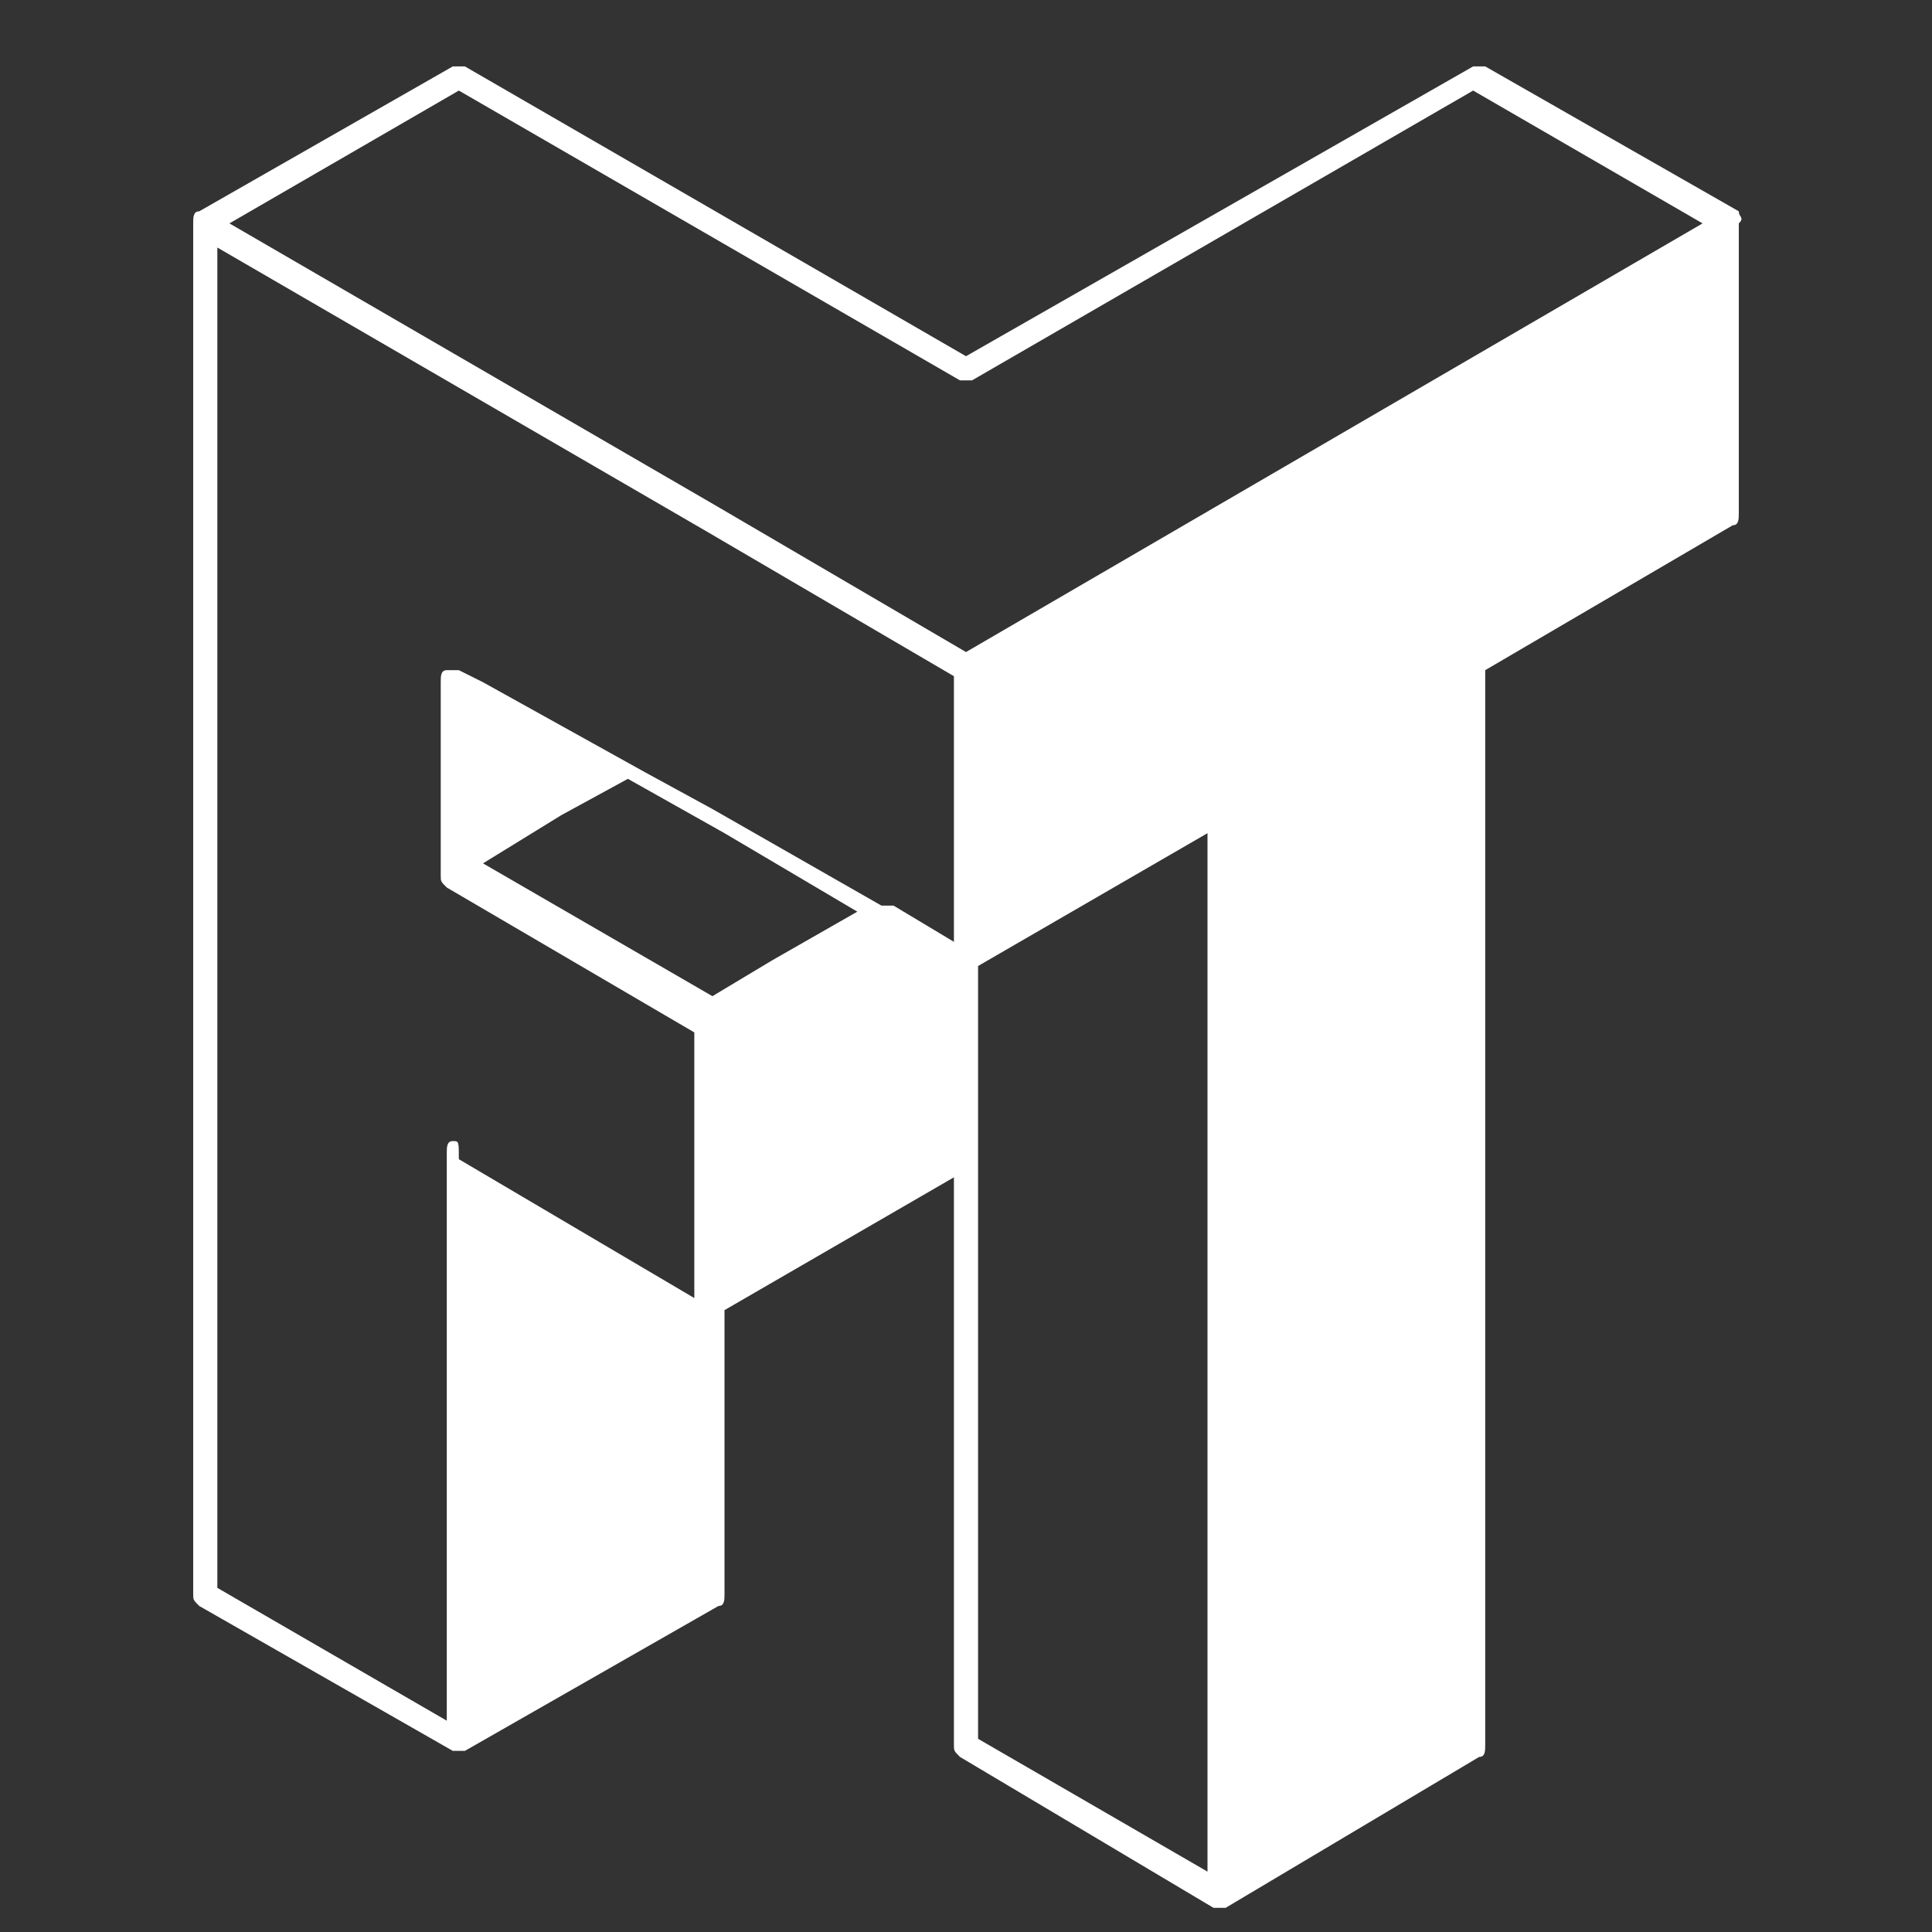 <?xml version="1.0" encoding="utf-8"?>
<!-- Generator: Adobe Illustrator 28.1.0, SVG Export Plug-In . SVG Version: 6.00 Build 0)  -->
<svg version="1.1" id="Layer_1" xmlns="http://www.w3.org/2000/svg" xmlns:xlink="http://www.w3.org/1999/xlink" x="0px" y="0px"
	 viewBox="0 0 32 32" style="enable-background:new 0 0 32 32;" xml:space="preserve">
<rect x="0" y="0" width="32" height="32" fill="#333333" stroke="none"/>
<style type="text/css">
	.st0{fill:#FFFFFF;}
</style>
<path class="st0" d="M28.8,3.5l-4.2-2.4c-0.1,0-0.1,0-0.2,0L16,5.9L7.7,1.1c-0.1,0-0.1,0-0.2,0L3.3,3.5c-0.1,0-0.1,0.1-0.1,0.2v22.7
	c0,0.1,0,0.1,0.1,0.2L7.5,29c0,0,0,0,0,0c0,0,0.1,0,0.1,0s0.1,0,0.1,0c0,0,0,0,0,0l4.2-2.4c0.1,0,0.1-0.1,0.1-0.2v-4.7l3.8-2.2v9.4
	c0,0.1,0,0.1,0.1,0.2l4.2,2.5c0,0,0,0,0,0c0,0,0,0,0,0c0,0,0.1,0,0.1,0s0.1,0,0.1,0c0,0,0,0,0,0c0,0,0,0,0,0l4.2-2.5
	c0.1,0,0.1-0.1,0.1-0.2V11.1l4.1-2.4c0.1,0,0.1-0.1,0.1-0.2V3.7C28.9,3.6,28.8,3.6,28.8,3.5z M14.2,15.1l-1.4,0.8l-1,0.6L8,14.3
	l1.3-0.8l1.1-0.6l1.6,0.9L14.2,15.1z M7.6,1.5l8.3,4.8c0.1,0,0.1,0,0.2,0l8.3-4.8l3.8,2.2L16,10.8l-4.1-2.4L3.8,3.7L7.6,1.5z
	 M7.5,18.9c-0.1,0-0.1,0.1-0.1,0.2v9.4l-3.8-2.2V4.1l8.1,4.7l4.1,2.4v4.4l-1-0.6l-0.1,0h0l-0.1,0l-2.8-1.6c0,0,0,0,0,0l-1.1-0.6
	l-2.7-1.5l-0.4-0.2c0,0-0.1,0-0.1,0c0,0-0.1,0-0.1,0c-0.1,0-0.1,0.1-0.1,0.2v3.2c0,0.1,0,0.1,0.1,0.2c0,0,0,0,0,0c0,0,0,0,0,0
	l4.1,2.4v4.4l-3.9-2.3C7.6,18.9,7.6,18.9,7.5,18.9z M16.2,19.1V16l3.8-2.2V31l-3.8-2.2V19.1z"/>
</svg>
